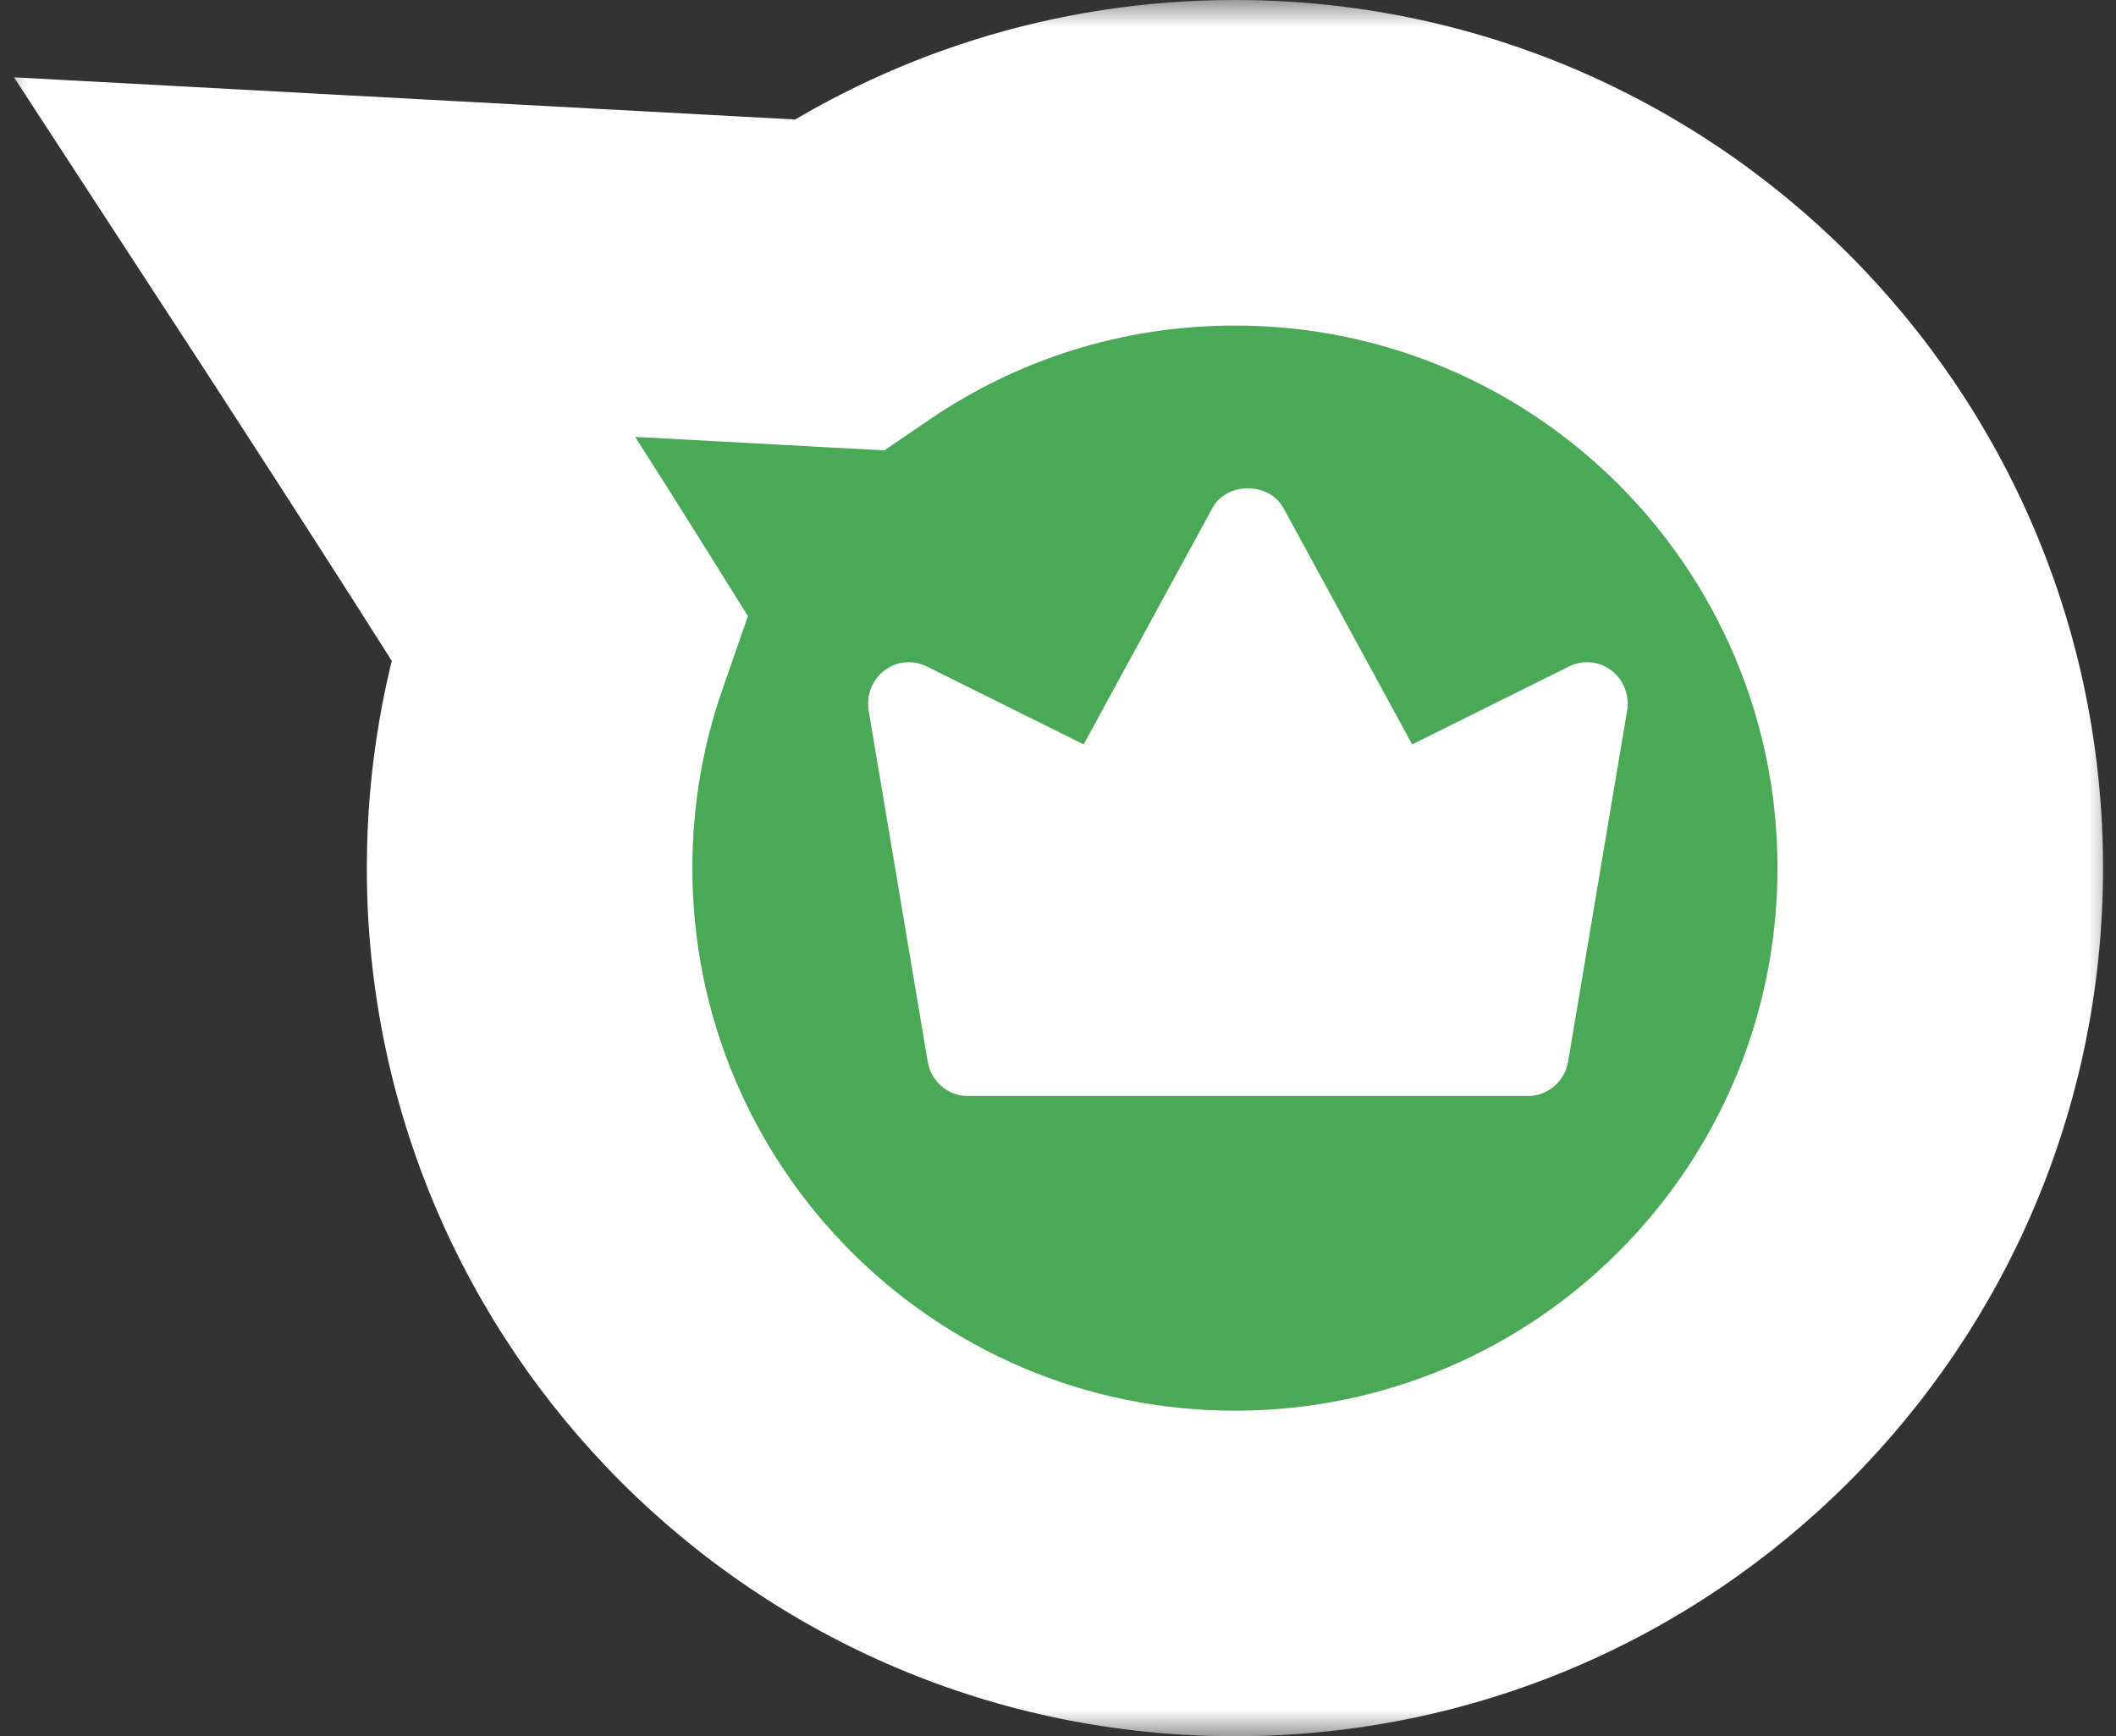 <svg width="39" height="32" viewBox="0 0 39 32" fill="none" xmlns="http://www.w3.org/2000/svg">
<rect x="0" y="0" width="39" height="32" fill="#333333" stroke="none"/>
<mask id="path-1-outside-1" maskUnits="userSpaceOnUse" x="0" y="0" width="39" height="32" fill="black">
<rect fill="white" width="39" height="32"/>
<path fill-rule="evenodd" clip-rule="evenodd" d="M35.761 16C35.761 23.18 29.941 29 22.761 29C15.581 29 9.761 23.18 9.761 16C9.761 14.503 10.014 13.065 10.48 11.726C8.821 9.067 6 4.74 6 4.74L15.449 5.25C17.532 3.83 20.05 3 22.761 3C29.941 3 35.761 8.82 35.761 16Z"/>
</mask>
<path fill-rule="evenodd" clip-rule="evenodd" d="M35.761 16C35.761 23.18 29.941 29 22.761 29C15.581 29 9.761 23.18 9.761 16C9.761 14.503 10.014 13.065 10.48 11.726C8.821 9.067 6 4.74 6 4.74L15.449 5.25C17.532 3.83 20.05 3 22.761 3C29.941 3 35.761 8.82 35.761 16Z" fill="#4AA956"/>
<path d="M10.48 11.726L13.313 12.712L13.785 11.356L13.025 10.139L10.48 11.726ZM6 4.74L6.162 1.744L0.258 1.425L3.487 6.378L6 4.74ZM15.449 5.25L15.287 8.246L16.3 8.3L17.138 7.729L15.449 5.25ZM22.761 32C31.598 32 38.761 24.837 38.761 16H32.761C32.761 21.523 28.284 26 22.761 26V32ZM6.761 16C6.761 24.837 13.924 32 22.761 32V26C17.238 26 12.761 21.523 12.761 16H6.761ZM7.647 10.74C7.072 12.391 6.761 14.163 6.761 16H12.761C12.761 14.843 12.956 13.738 13.313 12.712L7.647 10.74ZM13.025 10.139C12.183 8.788 11.053 7.025 10.139 5.609C9.68 4.899 9.274 4.272 8.983 3.823C8.837 3.599 8.72 3.419 8.639 3.294C8.598 3.232 8.567 3.184 8.546 3.151C8.535 3.135 8.527 3.122 8.521 3.114C8.519 3.11 8.517 3.107 8.515 3.104C8.515 3.103 8.514 3.102 8.514 3.102C8.513 3.102 8.513 3.101 8.513 3.101C8.513 3.101 8.513 3.101 8.513 3.101C8.513 3.101 8.513 3.101 6 4.74C3.487 6.378 3.487 6.378 3.487 6.378C3.487 6.378 3.487 6.378 3.487 6.378C3.487 6.378 3.487 6.378 3.487 6.379C3.488 6.379 3.488 6.38 3.489 6.381C3.49 6.383 3.492 6.386 3.495 6.39C3.5 6.398 3.508 6.41 3.518 6.426C3.539 6.458 3.57 6.506 3.61 6.567C3.69 6.69 3.806 6.868 3.951 7.091C4.24 7.536 4.643 8.158 5.097 8.862C6.009 10.275 7.118 12.005 7.934 13.314L13.025 10.139ZM5.838 7.735L15.287 8.246L15.611 2.254L6.162 1.744L5.838 7.735ZM22.761 0C19.428 0 16.325 1.022 13.759 2.771L17.138 7.729C18.739 6.638 20.671 6 22.761 6V0ZM38.761 16C38.761 7.163 31.598 0 22.761 0V6C28.284 6 32.761 10.477 32.761 16H38.761Z" fill="white" mask="url(#path-1-outside-1)"/>
<path d="M29.989 13.1L28.902 19.564C28.84 19.932 28.528 20.2 28.163 20.2H17.837C17.472 20.2 17.16 19.932 17.098 19.564L16.011 13.1C15.963 12.817 16.075 12.53 16.3 12.358C16.526 12.184 16.825 12.157 17.079 12.282L19.973 13.72L22.345 9.365C22.609 8.878 23.392 8.878 23.656 9.365L26.028 13.72L28.922 12.282C29.175 12.157 29.475 12.184 29.701 12.358C29.925 12.53 30.037 12.817 29.989 13.1Z" fill="white"/>
</svg>
